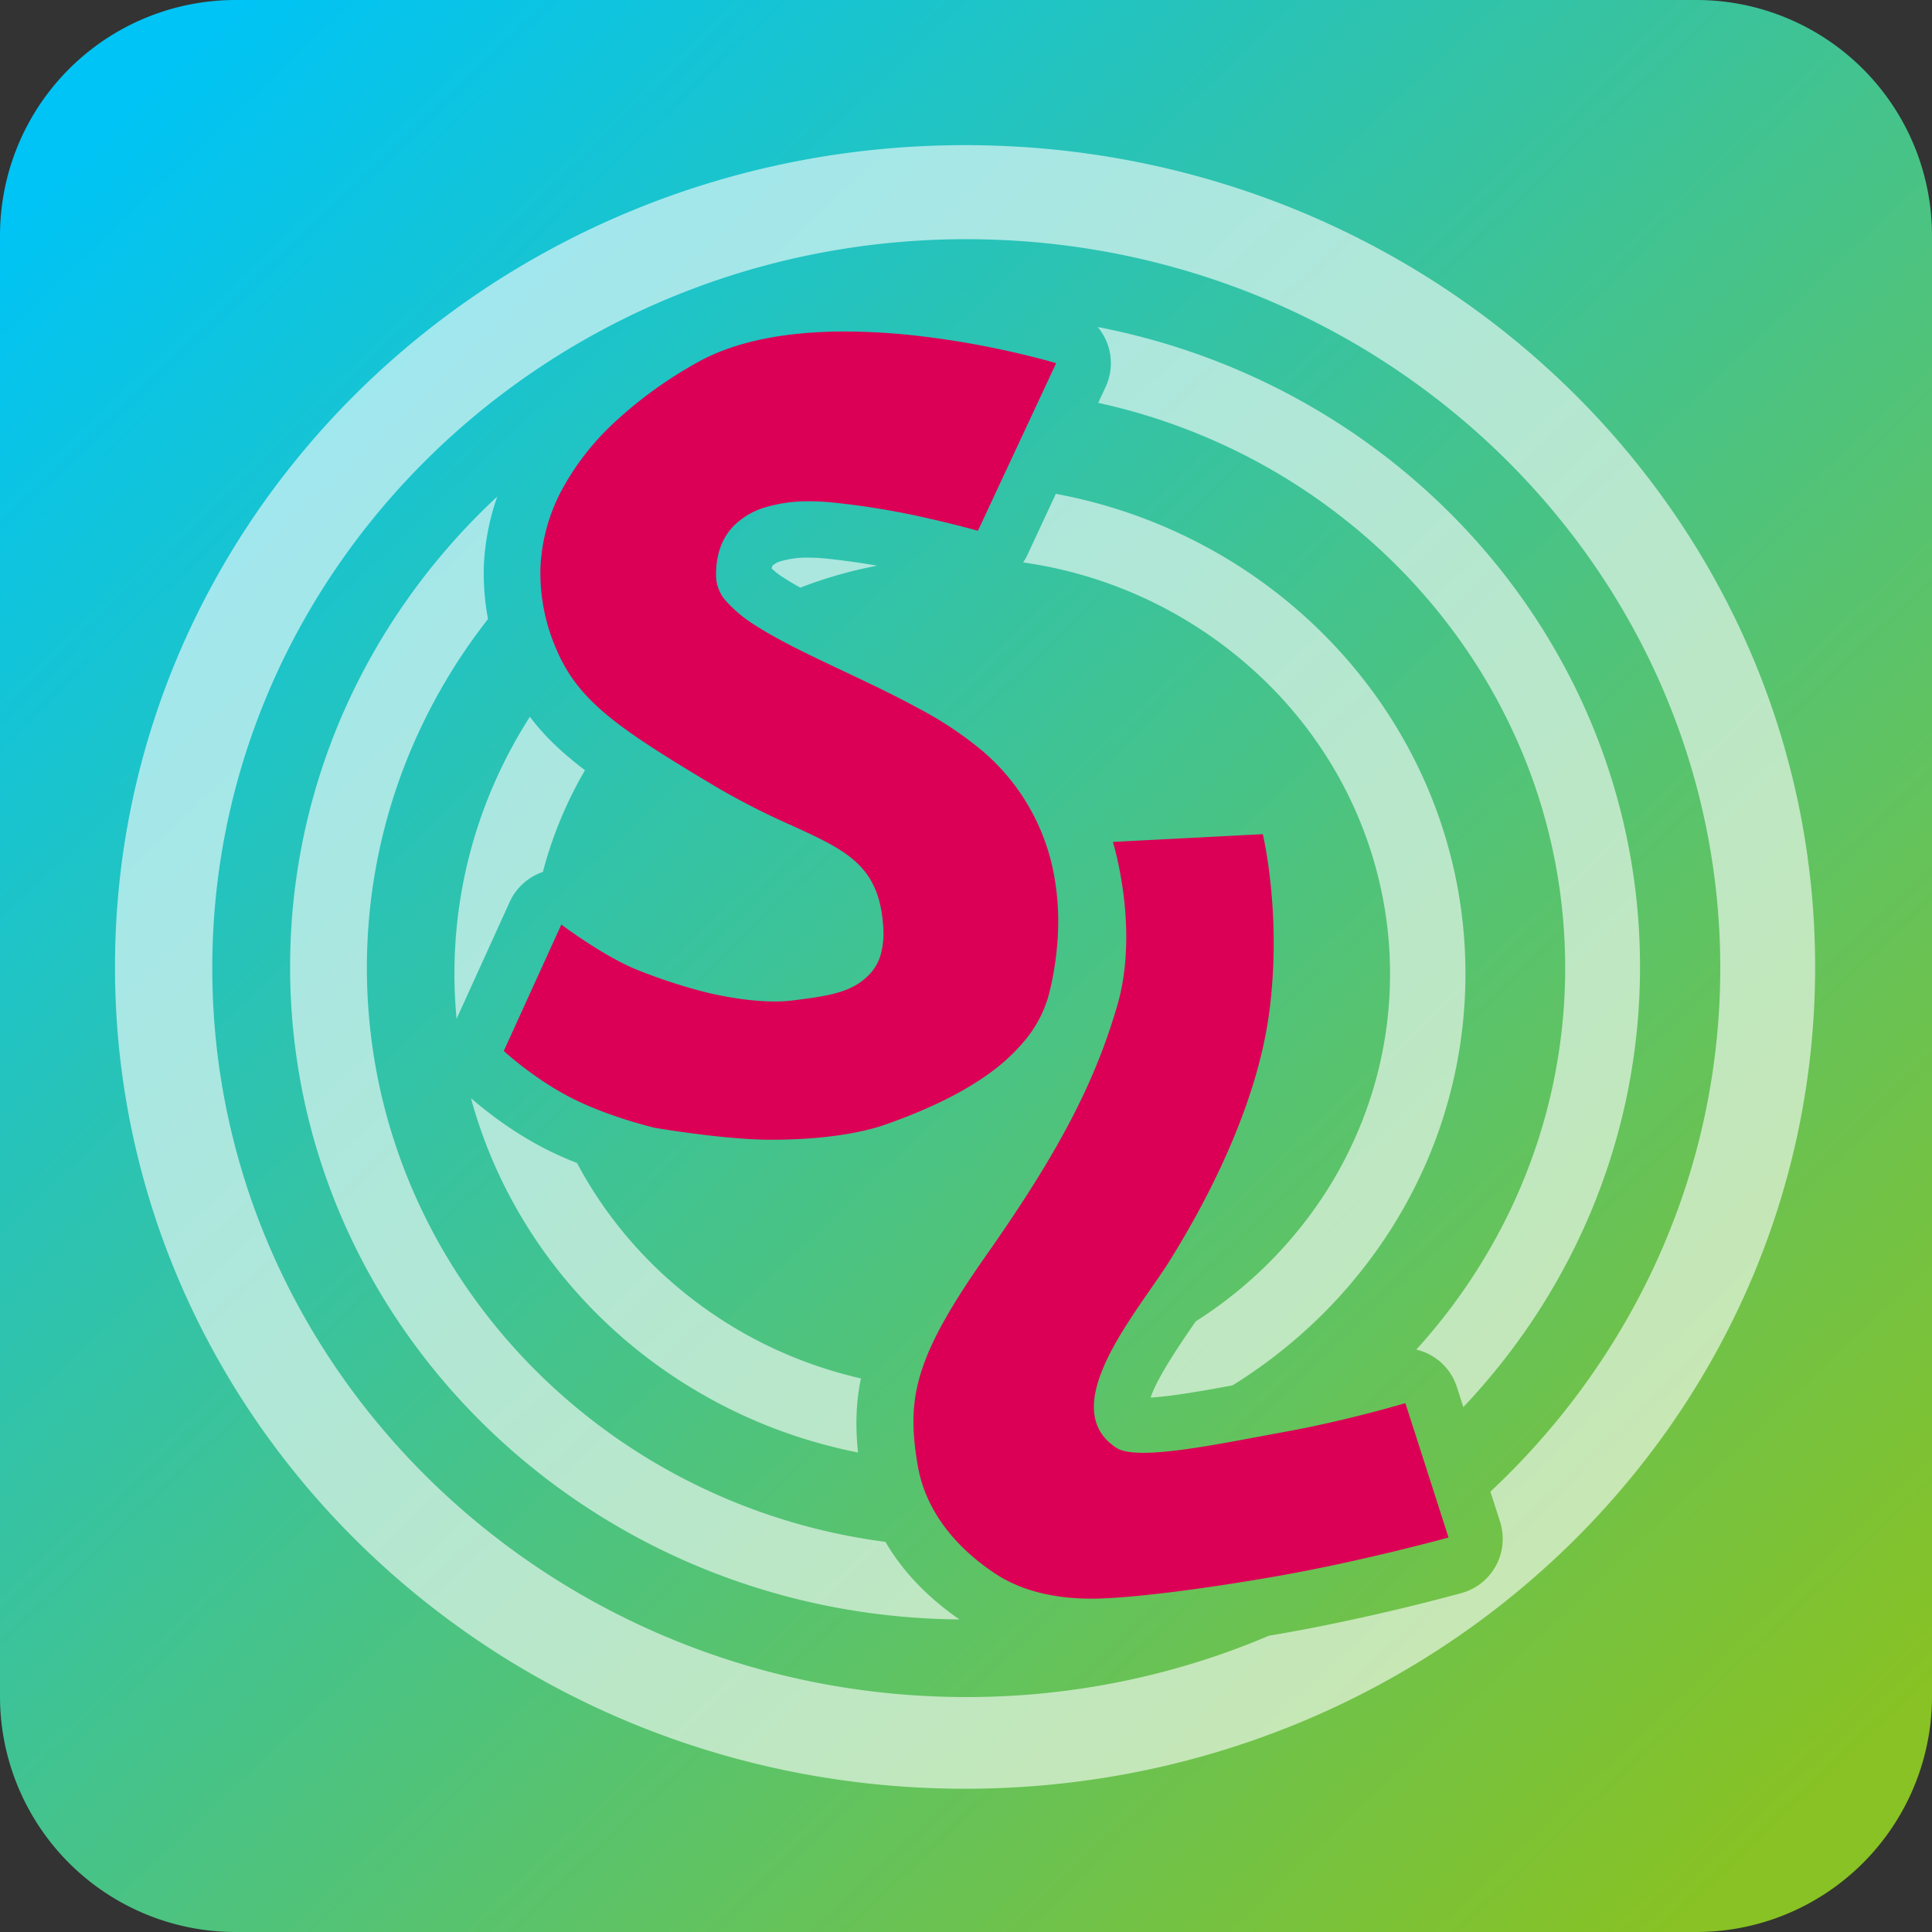 <svg xmlns="http://www.w3.org/2000/svg" xmlns:xlink="http://www.w3.org/1999/xlink" width="1025" height="1025" viewBox="0 0 1025 1025"><rect x="0" y="0" width="1025" height="1025" fill="#333333" stroke="none"/><defs><linearGradient id="a" x1="0.074" y1="0.055" x2="0.919" y2="0.944" gradientUnits="objectBoundingBox"><stop offset="0" stop-color="#00c4f5"/><stop offset="1" stop-color="#88c224"/></linearGradient><clipPath id="c"><rect width="1025" height="1025"/></clipPath></defs><g id="b" clip-path="url(#c)"><path d="M125,0H900a125,125,0,0,1,125,125V900a125,125,0,0,1-125,125H125A125,125,0,0,1,0,900V125A125,125,0,0,1,125,0Z" fill="url(#a)"/><path d="M259.882,658.43c-8.123-5.551-34.719-24.123-40.282-56.913-6.058-35.708-1.774-57.174,36.416-111.5s57.36-91.035,69.414-132.216-2.278-87-2.278-87,79.555-4.129,79.555-4.1c0,.086,10.513,43.679,3.16,96.216S369,468.049,352.53,494.178s-60.857,76.951-27.1,98.341c11.943,6.85,55.321-2.643,88.677-8.684s64.225-15.295,64.225-15.295l22.9,71.29s-46.89,12.967-94.212,21.08-79.981,11.371-95.077,11.371C289.4,672.282,272.368,666.963,259.882,658.43ZM80.122,422.475s-24.17-5.632-44.2-15.826S0,381.7,0,381.7l30.538-67.064s21.153,16,39.21,23.606a285.16,285.16,0,0,0,37.631,12.371s26.015,6.738,45.627,4.314,31.95-4.245,41.154-14.015a25.219,25.219,0,0,0,5.743-10.1,42.192,42.192,0,0,0,1.423-14.657c-1.92-32.742-19.387-40.735-48.32-53.984a394.876,394.876,0,0,1-40.342-20.57C60.215,210.316,39.3,195.875,27.712,168.145a100.686,100.686,0,0,1-8.222-43.408A96.169,96.169,0,0,1,30.63,84.375,138.5,138.5,0,0,1,58.875,48.062a225.852,225.852,0,0,1,43.084-31.246C121.522,5.659,148.117,0,180.992,0a350.212,350.212,0,0,1,41.4,2.63c11.668,1.4,23.733,3.34,35.872,5.779,19.62,3.94,33.294,7.957,34.785,8.4h.016l-41.512,88.926h-.026c-1.123-.32-11.4-3.219-25.539-6.41A414.9,414.9,0,0,0,173,90.573c-3.711-.316-7.322-.481-10.762-.481a78.3,78.3,0,0,0-23.505,3.2,39.54,39.54,0,0,0-16.759,9.863c-6.556,6.777-9.691,16.05-9.318,27.565a20.806,20.806,0,0,0,5.816,12.871,69.591,69.591,0,0,0,14.869,12.224c12.361,8.035,29.006,15.9,46.629,24.235h.01l.016.011.051.026c13.3,6.29,27.051,12.788,39.867,19.793a192.237,192.237,0,0,1,34.174,22.76,113.088,113.088,0,0,1,37.569,64.288,135.76,135.76,0,0,1,2.308,33.265,163.787,163.787,0,0,1-4.476,30.427,64.145,64.145,0,0,1-12.7,25.1,102.116,102.116,0,0,1-21.56,19.539c-13.519,9.376-30.655,17.671-52.387,25.369-14.9,5.276-36.586,8.181-61.06,8.181C116.824,428.805,80.122,422.475,80.122,422.475Z" transform="translate(267.269 175.871)" fill="#db0056"/><path d="M659-2026c-15.386,0-30.9-.757-46.112-2.251-15-1.472-30.063-3.7-44.781-6.607a460.235,460.235,0,0,1-84.655-25.4,456.136,456.136,0,0,1-76.611-40.2,451.374,451.374,0,0,1-66.746-53.239,442.687,442.687,0,0,1-55.072-64.528,431.608,431.608,0,0,1-41.581-74.06,423.232,423.232,0,0,1-26.279-81.842,423.131,423.131,0,0,1-6.835-43.291A428.023,428.023,0,0,1,208-2462a428.067,428.067,0,0,1,2.328-44.58,423.422,423.422,0,0,1,6.835-43.29,423.167,423.167,0,0,1,26.279-81.841,431.622,431.622,0,0,1,41.581-74.062,442.755,442.755,0,0,1,55.072-64.528,451.448,451.448,0,0,1,66.746-53.24,456.111,456.111,0,0,1,76.611-40.2,460.01,460.01,0,0,1,84.655-25.405c14.7-2.909,29.769-5.133,44.781-6.609C628.1-2897.243,643.615-2898,659-2898s30.9.757,46.112,2.249c15.006,1.475,30.072,3.7,44.779,6.609a459.985,459.985,0,0,1,84.657,25.405,456.141,456.141,0,0,1,76.609,40.2A451.442,451.442,0,0,1,977.9-2770.3a442.535,442.535,0,0,1,55.071,64.528,431.545,431.545,0,0,1,41.583,74.062,423.178,423.178,0,0,1,26.279,81.841,423.421,423.421,0,0,1,6.834,43.29A428.219,428.219,0,0,1,1110-2462a428.227,428.227,0,0,1-2.329,44.578,423.72,423.72,0,0,1-6.834,43.291,423.238,423.238,0,0,1-26.279,81.841,431.649,431.649,0,0,1-41.583,74.061A442.765,442.765,0,0,1,977.9-2153.7a451.415,451.415,0,0,1-66.747,53.239,456.165,456.165,0,0,1-76.609,40.2,460.178,460.178,0,0,1-84.657,25.4c-14.72,2.912-29.785,5.135-44.779,6.607C689.9-2026.757,674.386-2026,659-2026Zm.645-822.1c-220.576,0-400.028,173.484-400.028,386.724s179.452,386.724,400.028,386.724a410.394,410.394,0,0,0,131.788-21.561c9.674-3.272,19.371-6.97,28.819-10.99,1.741-.293,3.494-.591,5.211-.886,48.193-8.283,95.013-21.208,96.982-21.754a29.537,29.537,0,0,0,10.6-5.417,29.631,29.631,0,0,0,7.635-9.152,29.7,29.7,0,0,0,3.445-11.422,29.719,29.719,0,0,0-1.3-11.86l-5.106-15.934a396.626,396.626,0,0,0,36.1-38.619,386.537,386.537,0,0,0,46.142-71.22,376.071,376.071,0,0,0,29.392-80.459,375.107,375.107,0,0,0,10.315-87.449C1059.674-2674.617,880.221-2848.1,659.644-2848.1Zm-3.632,732.27h0c-11.22-.09-22.532-.688-33.622-1.776-11.909-1.169-23.872-2.933-35.555-5.245a365.4,365.4,0,0,1-67.217-20.171,362.279,362.279,0,0,1-60.827-31.918,358.342,358.342,0,0,1-53-42.272,351.573,351.573,0,0,1-43.727-51.234,342.736,342.736,0,0,1-33.016-58.8,336.184,336.184,0,0,1-20.866-64.982,336.42,336.42,0,0,1-5.425-34.371,340.085,340.085,0,0,1-1.849-35.4,340.068,340.068,0,0,1,1.849-35.4,336.306,336.306,0,0,1,5.425-34.372,336.237,336.237,0,0,1,20.866-64.982,342.823,342.823,0,0,1,33.016-58.8,351.516,351.516,0,0,1,43.727-51.234c1.648-1.594,3.338-3.2,5.022-4.76a128.527,128.527,0,0,0-7.094,36.264,131.561,131.561,0,0,0,2.2,28.695c-3.676,4.695-7.252,9.543-10.627,14.411a304.543,304.543,0,0,0-28.965,51.938,298.02,298.02,0,0,0-18.3,57.3,298.54,298.54,0,0,0-6.382,61.436,298.573,298.573,0,0,0,6.388,61.473,298.039,298.039,0,0,0,18.322,57.327,304.621,304.621,0,0,0,28.993,51.959,312.671,312.671,0,0,0,38.4,45.369,318.7,318.7,0,0,0,46.545,37.56,321.8,321.8,0,0,0,53.426,28.526,323.8,323.8,0,0,0,59.044,18.272c7.88,1.634,15.952,2.994,23.992,4.042,9.069,15.542,22.276,29.385,39.254,41.147Zm-53.787-88.555h0a273.791,273.791,0,0,1-50.329-15.1,271.381,271.381,0,0,1-45.556-23.9,268.322,268.322,0,0,1-39.691-31.66,263.218,263.218,0,0,1-32.748-38.372,256.628,256.628,0,0,1-24.726-44.041,252.487,252.487,0,0,1-12.3-34.9c3.233,2.8,8.5,7.166,15.27,12.017a190.37,190.37,0,0,0,24.218,14.882c5.051,2.577,10.7,5.1,16.777,7.492,3.311,6.235,6.98,12.4,10.9,18.315a224.533,224.533,0,0,0,44.348,49.135,229.829,229.829,0,0,0,57.475,34.673,232.464,232.464,0,0,0,37.893,12.162c-2.565,12.419-3.053,24.906-1.533,39.3Zm321.125-24.1v0l-3.392-10.585a29.811,29.811,0,0,0-8.33-12.967,29.891,29.891,0,0,0-13.23-6.954c2.813-3.1,5.6-6.3,8.3-9.512a307.512,307.512,0,0,0,37.966-57.268,299,299,0,0,0,24.215-64.966,298.041,298.041,0,0,0,8.506-70.771,298.825,298.825,0,0,0-5.529-57.241,297.686,297.686,0,0,0-15.911-53.735,303.25,303.25,0,0,0-25.279-49.252,310.858,310.858,0,0,0-33.633-43.786,317.181,317.181,0,0,0-40.974-37.341,321.02,321.02,0,0,0-47.3-29.917,322.933,322.933,0,0,0-52.615-21.511c-8.665-2.679-17.584-5.025-26.508-6.975l3.933-8.451a29.863,29.863,0,0,0,.182-24.814,29.814,29.814,0,0,0-4.358-6.966l.43.082,1.349.265a365.3,365.3,0,0,1,67.217,20.171,362.173,362.173,0,0,1,60.826,31.917,358.35,358.35,0,0,1,53,42.272,351.491,351.491,0,0,1,43.727,51.234,342.8,342.8,0,0,1,33.016,58.8,336.215,336.215,0,0,1,20.865,64.982,336.53,336.53,0,0,1,5.426,34.372,340.314,340.314,0,0,1,1.849,35.4,340.334,340.334,0,0,1-1.849,35.4,336.481,336.481,0,0,1-5.426,34.371,336.109,336.109,0,0,1-20.865,64.982,342.848,342.848,0,0,1-33.016,58.8,351.232,351.232,0,0,1-32.582,39.965Zm-165.937-5.038h0c3.868-11.424,17.2-30.652,23.6-39.893l.013-.019.383-.552c4.072-2.592,8.117-5.35,12.021-8.2a225.878,225.878,0,0,0,48.162-47.61,217.217,217.217,0,0,0,31.555-59.9,213.1,213.1,0,0,0,11.323-68.691c0-53.161-19.917-104.55-56.081-144.7a230.561,230.561,0,0,0-138.568-73.522,29.959,29.959,0,0,0,2.3-4.08L707.165-2713c1.074.2,2.14.4,3.17.607a273.847,273.847,0,0,1,50.341,15.108,271.422,271.422,0,0,1,45.556,23.9,268.4,268.4,0,0,1,39.692,31.66,263.291,263.291,0,0,1,32.748,38.372,256.838,256.838,0,0,1,24.727,44.039,251.771,251.771,0,0,1,15.628,48.667,252.9,252.9,0,0,1,5.448,52.254,252.894,252.894,0,0,1-5.448,52.252,251.708,251.708,0,0,1-15.628,48.667,256.772,256.772,0,0,1-24.727,44.041,263.329,263.329,0,0,1-32.748,38.372,268.465,268.465,0,0,1-39.692,31.66c-1.75,1.143-3.543,2.284-5.328,3.39-15.991,2.974-32.328,5.818-43.49,6.485ZM389.228-2434.459v0c-.75-7.922-1.131-15.971-1.131-23.923a252.9,252.9,0,0,1,5.448-52.254,251.716,251.716,0,0,1,15.627-48.667,256.478,256.478,0,0,1,18.963-35.427c7.362,9.833,16.648,18.84,29.225,28.345a216.483,216.483,0,0,0-17.077,36.835c-1.989,5.625-3.76,11.4-5.264,17.149a29.856,29.856,0,0,0-17.61,15.9l-28.18,62.041ZM571.58-2663.226h0c-3.366-1.888-6.287-3.641-8.928-5.36a39.163,39.163,0,0,1-6.252-4.772,5.13,5.13,0,0,1,.31-1.344,9.821,9.821,0,0,1,4.227-2.46,48.349,48.349,0,0,1,13.726-1.993l1.325.012c2.463,0,5.236.119,7.808.336,9.482.943,19.084,2.266,28.54,3.932-5.793,1.1-11.618,2.43-17.313,3.965a232.492,232.492,0,0,0-23.443,7.684h0Z" transform="translate(-147 2975)" fill="#fff" opacity="0.6"/></g></svg>